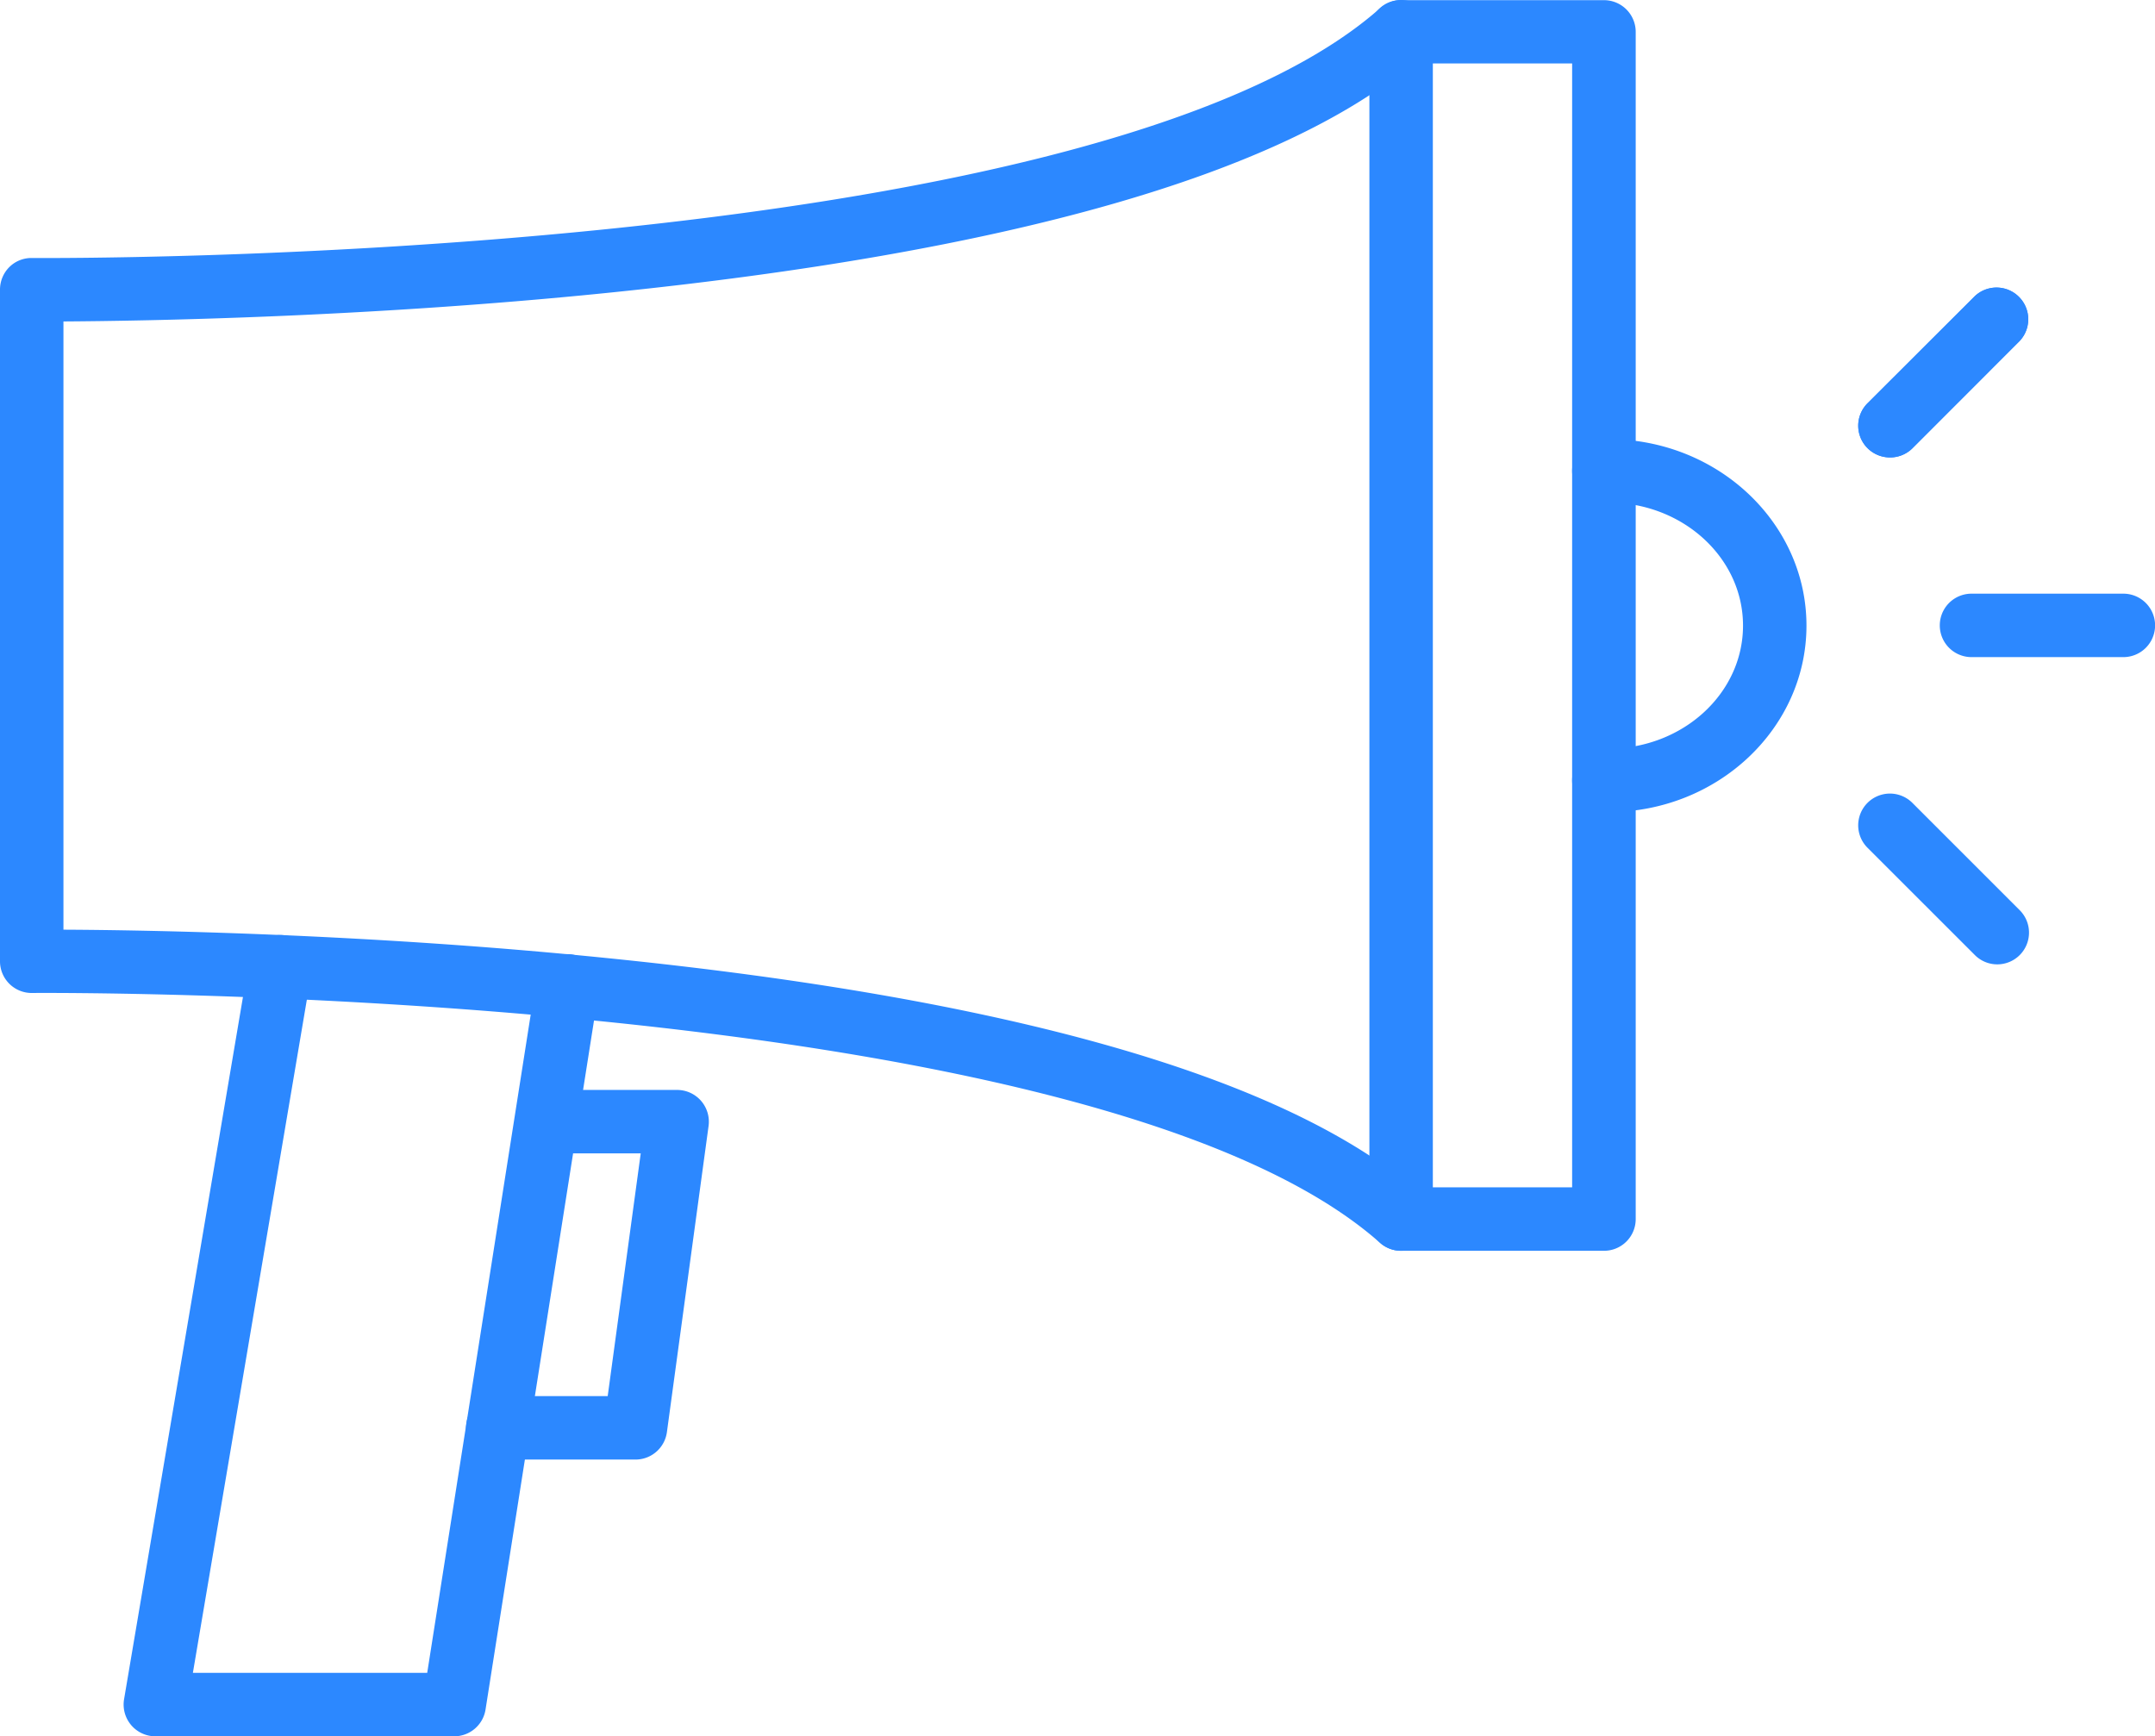 <svg id="Layer_2" data-name="Layer 2" xmlns="http://www.w3.org/2000/svg" viewBox="0 0 509.48 410.51"><defs><style>.cls-1{fill:#2c88ff;}</style></defs><path class="cls-1" d="M379.18,295.72H331.25a7.47,7.47,0,0,1-5-1.89c-68.69-60.92-316.21-59.09-318.7-59.06H7.5a7.49,7.49,0,0,1-7.5-7.5V68.46a7.52,7.52,0,0,1,2.22-5.33A7.39,7.39,0,0,1,7.58,61c2.49,0,250,1.85,318.7-59.07a7.47,7.47,0,0,1,5-1.89h47.93a7.5,7.5,0,0,1,7.5,7.5V288.22A7.49,7.49,0,0,1,379.18,295.72Zm-45.15-15h37.65V15H334c-31.74,26.41-95.9,44.66-190.77,54.28C86.08,75.07,34,75.88,15,76v143.8c19,.09,71.08.89,128.26,6.69C238.13,236.06,302.29,254.32,334,280.72Z"/><path class="cls-1" d="M380.24,192h-1.06a7.5,7.5,0,0,1,0-15h1.06c17.55,0,31.84-13,31.84-29.09s-14.29-29.09-31.84-29.09h-1.06a7.5,7.5,0,0,1,0-15h1.06c25.83,0,46.84,19.78,46.84,44.09S406.07,192,380.24,192Z"/><path class="cls-1" d="M502,155.36h-35.9a7.5,7.5,0,0,1,0-15H502a7.5,7.5,0,0,1,0,15Z"/><path class="cls-1" d="M446.82,108.15a7.5,7.5,0,0,1-5.31-12.8L466.9,70a7.5,7.5,0,0,1,10.6,10.6L452.12,106A7.47,7.47,0,0,1,446.82,108.15Z"/><path class="cls-1" d="M446.82,108.15a7.5,7.5,0,0,1-5.31-12.8L466.9,70a7.5,7.5,0,0,1,10.6,10.6L452.12,106A7.47,7.47,0,0,1,446.82,108.15Z"/><path class="cls-1" d="M472.2,228a7.47,7.47,0,0,1-5.3-2.19l-25.39-25.38a7.5,7.5,0,1,1,10.61-10.61l25.38,25.38a7.5,7.5,0,0,1-5.3,12.8Z"/><path class="cls-1" d="M107.38,410.51H36.73a7.51,7.51,0,0,1-7.4-8.75L58.87,227.27a7.5,7.5,0,0,1,14.79,2.5L45.6,395.51H101l25.72-163.59a7.5,7.5,0,0,1,14.82,2.33L114.79,404.18A7.5,7.5,0,0,1,107.38,410.51Z"/><path class="cls-1" d="M150.23,345.08H117.67a7.5,7.5,0,0,1,0-15h26l7.81-57.39h-17.4a7.5,7.5,0,1,1,0-15h26a7.51,7.51,0,0,1,7.44,8.51l-9.85,72.39A7.5,7.5,0,0,1,150.23,345.08Z"/><path class="cls-1" d="M331.25,295.72a7.5,7.5,0,0,1-7.5-7.5V7.5a7.5,7.5,0,0,1,15,0V288.22A7.49,7.49,0,0,1,331.25,295.72Z"/></svg>